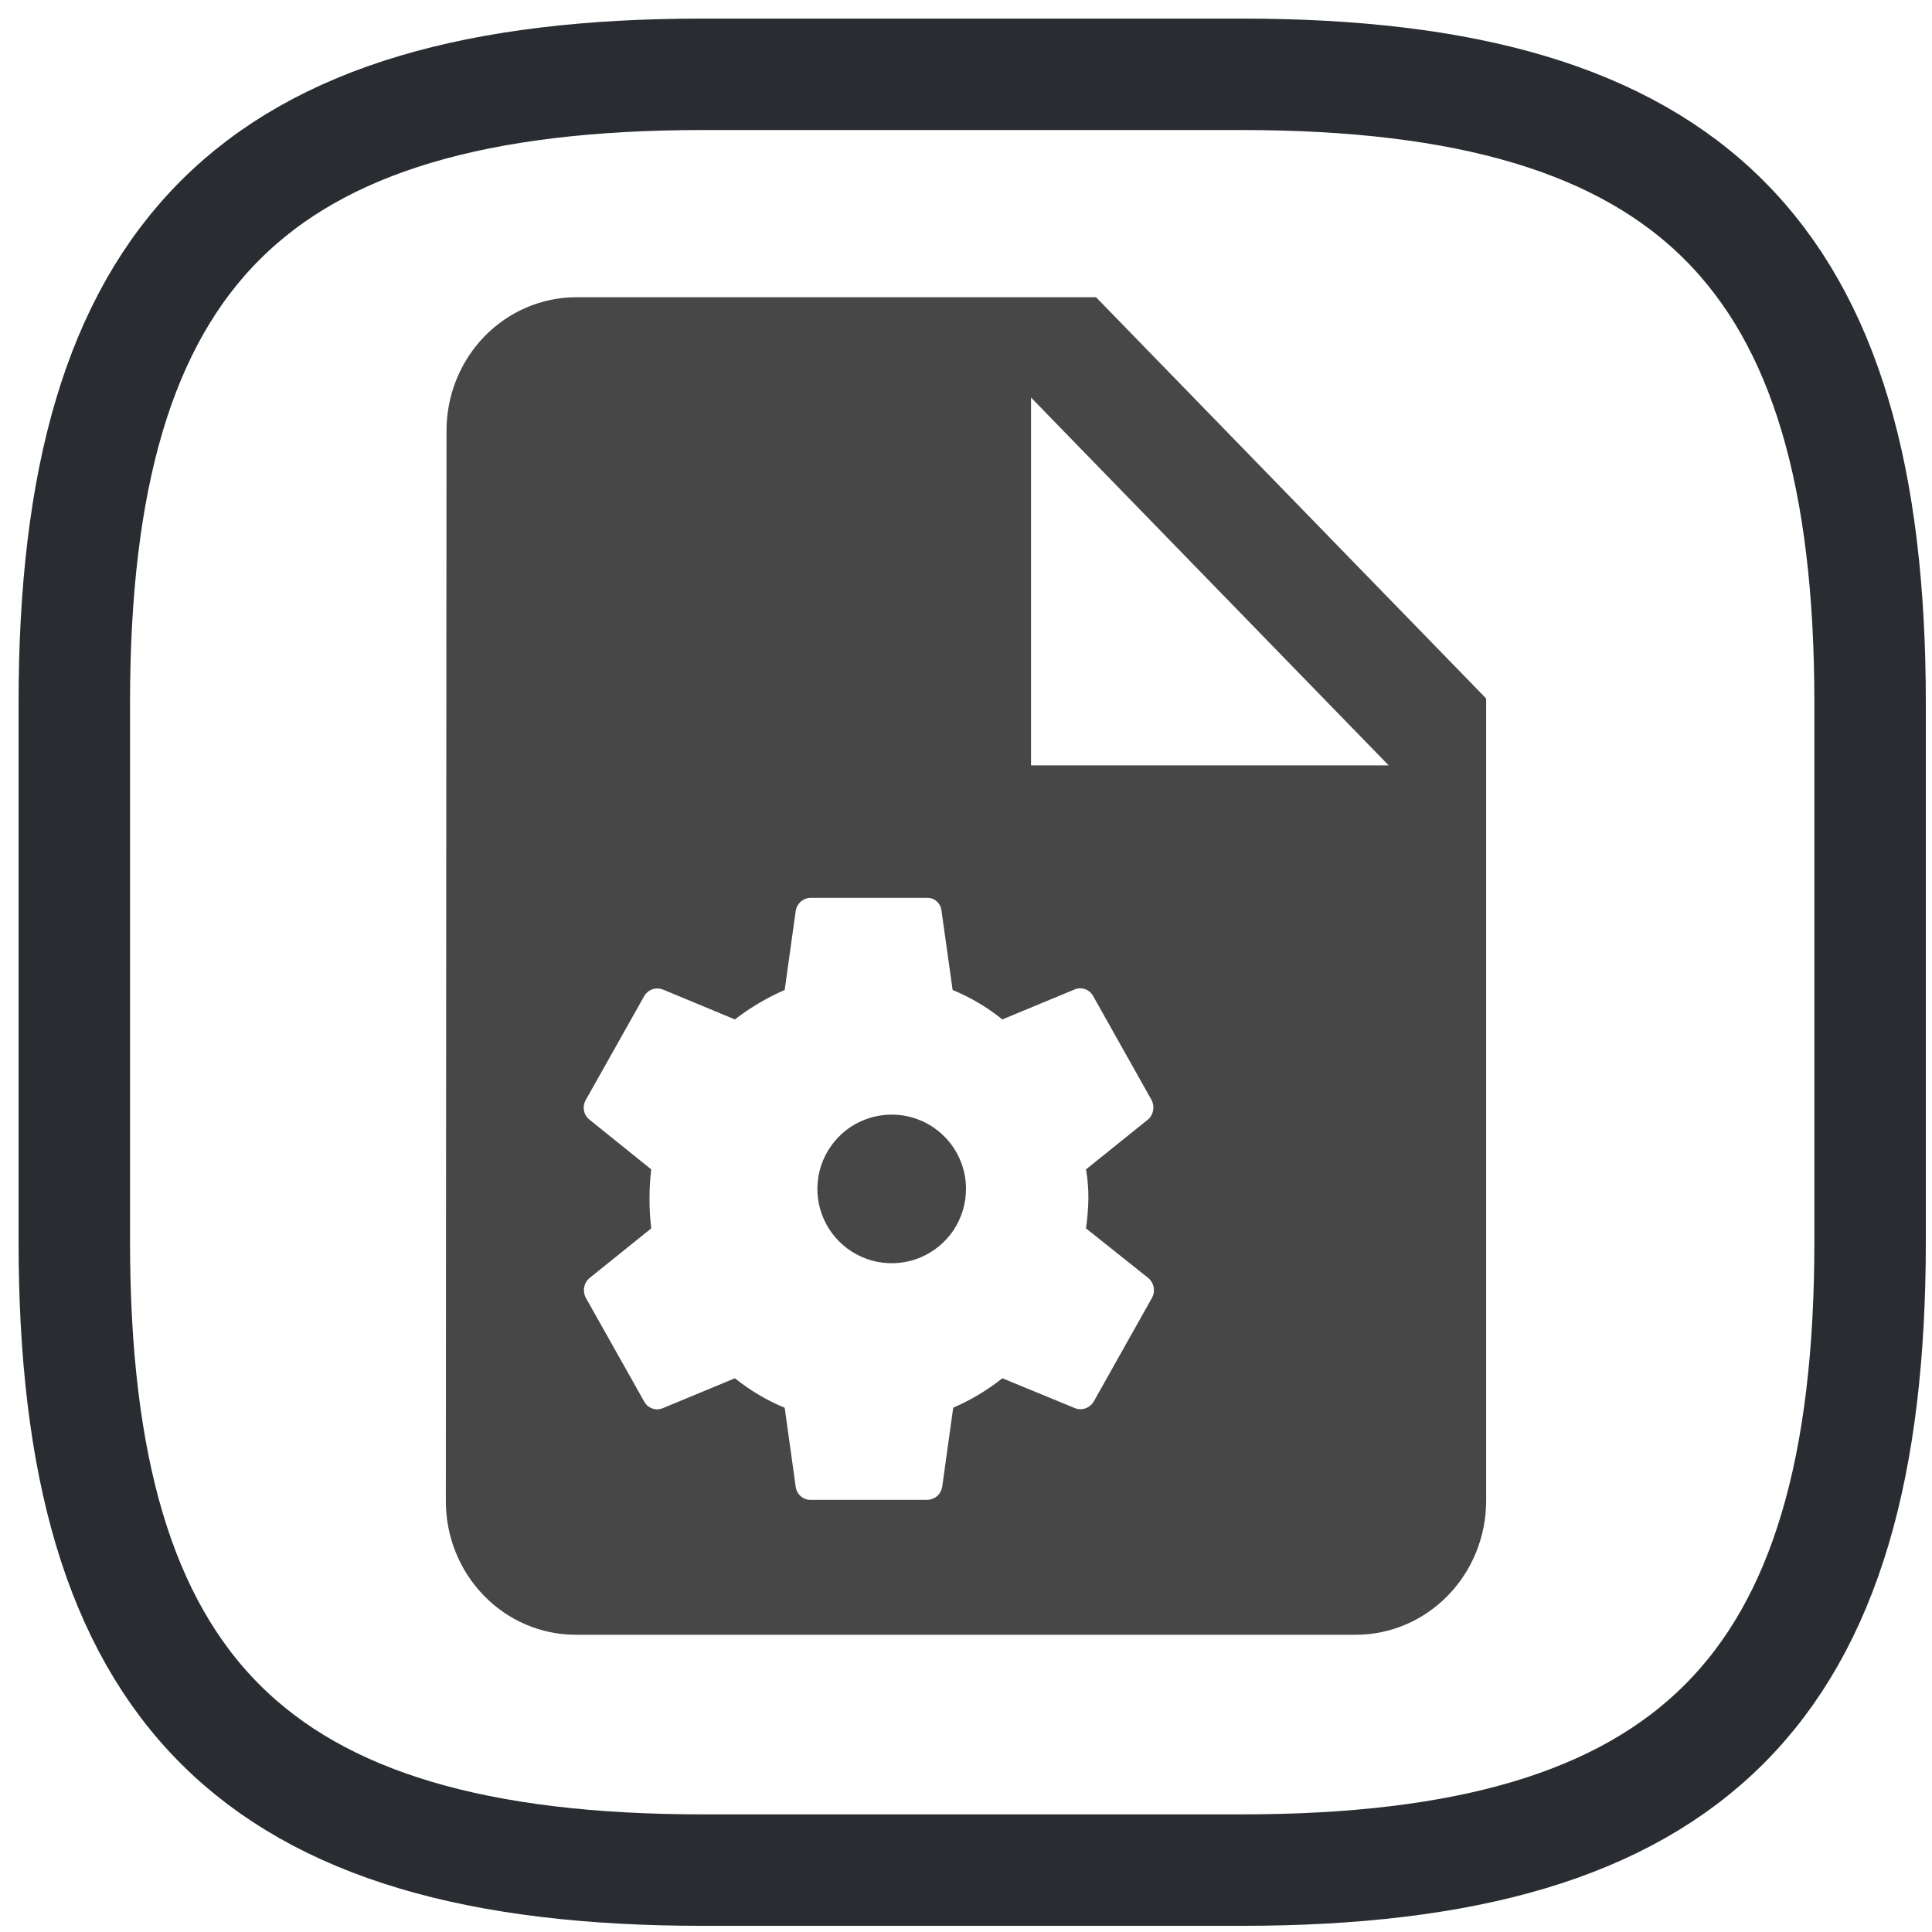 <svg width="26" height="26" viewBox="0 0 26 26" fill="none" xmlns="http://www.w3.org/2000/svg">
<path d="M9.458 25.167H16.708C22.75 25.167 25.167 22.75 25.167 16.708V9.458C25.167 3.417 22.75 1 16.708 1H9.458C3.417 1 1 3.417 1 9.458V16.708C1 22.75 3.417 25.167 9.458 25.167Z" stroke="#292D32" stroke-width="1.5" stroke-linecap="round" stroke-linejoin="round"/>
<path d="M12 15C11.802 15 11.609 15.059 11.444 15.168C11.28 15.278 11.152 15.435 11.076 15.617C11 15.8 10.981 16.001 11.019 16.195C11.058 16.389 11.153 16.567 11.293 16.707C11.433 16.847 11.611 16.942 11.805 16.981C11.999 17.019 12.2 17 12.383 16.924C12.565 16.848 12.722 16.72 12.832 16.556C12.941 16.391 13 16.198 13 16C13 15.869 12.975 15.739 12.924 15.617C12.874 15.496 12.8 15.385 12.707 15.293C12.615 15.2 12.504 15.126 12.383 15.076C12.261 15.025 12.131 15 12 15Z" fill="#474747"/>
<path d="M14.75 4H7.75C7.287 4.002 6.844 4.192 6.517 4.53C6.191 4.867 6.008 5.324 6.009 5.8L6 20.2C5.999 20.676 6.182 21.133 6.509 21.47C6.835 21.808 7.278 21.998 7.741 22H18.25C18.714 21.999 19.158 21.808 19.486 21.471C19.814 21.134 19.999 20.677 20 20.2V9.4L14.75 4ZM15.505 17.462L14.718 18.863C14.693 18.905 14.655 18.936 14.611 18.952C14.566 18.968 14.518 18.969 14.473 18.953L13.489 18.548C13.287 18.709 13.064 18.842 12.828 18.944L12.679 20.014C12.67 20.061 12.646 20.104 12.61 20.135C12.574 20.166 12.528 20.184 12.481 20.184H10.906C10.859 20.185 10.813 20.168 10.777 20.136C10.74 20.105 10.716 20.061 10.709 20.013L10.56 18.945C10.32 18.846 10.094 18.712 9.89 18.548L8.914 18.953C8.869 18.97 8.82 18.971 8.776 18.954C8.731 18.938 8.693 18.905 8.67 18.863L7.882 17.462C7.86 17.42 7.853 17.371 7.861 17.324C7.87 17.277 7.894 17.234 7.929 17.203L8.764 16.531C8.733 16.267 8.733 16 8.764 15.737L7.929 15.065C7.892 15.034 7.867 14.992 7.859 14.944C7.85 14.896 7.858 14.847 7.882 14.805L8.67 13.404C8.694 13.363 8.732 13.331 8.777 13.314C8.821 13.298 8.87 13.298 8.915 13.314L9.89 13.719C10.097 13.559 10.322 13.426 10.56 13.323L10.709 12.254C10.718 12.206 10.742 12.163 10.778 12.132C10.814 12.101 10.859 12.083 10.906 12.083H12.481C12.528 12.082 12.573 12.1 12.607 12.131C12.642 12.163 12.665 12.206 12.67 12.254L12.82 13.323C13.06 13.421 13.286 13.555 13.489 13.719L14.466 13.314C14.51 13.296 14.559 13.296 14.604 13.312C14.649 13.329 14.687 13.361 14.711 13.404L15.498 14.805C15.52 14.848 15.527 14.897 15.518 14.944C15.51 14.991 15.486 15.034 15.45 15.065L14.615 15.737C14.638 15.868 14.648 16 14.647 16.133C14.644 16.266 14.634 16.399 14.615 16.531L15.458 17.203C15.493 17.234 15.517 17.277 15.526 17.324C15.534 17.371 15.527 17.42 15.505 17.462V17.462ZM13.875 10.3V5.35L18.688 10.3H13.875Z" fill="#474747"/>
</svg>
